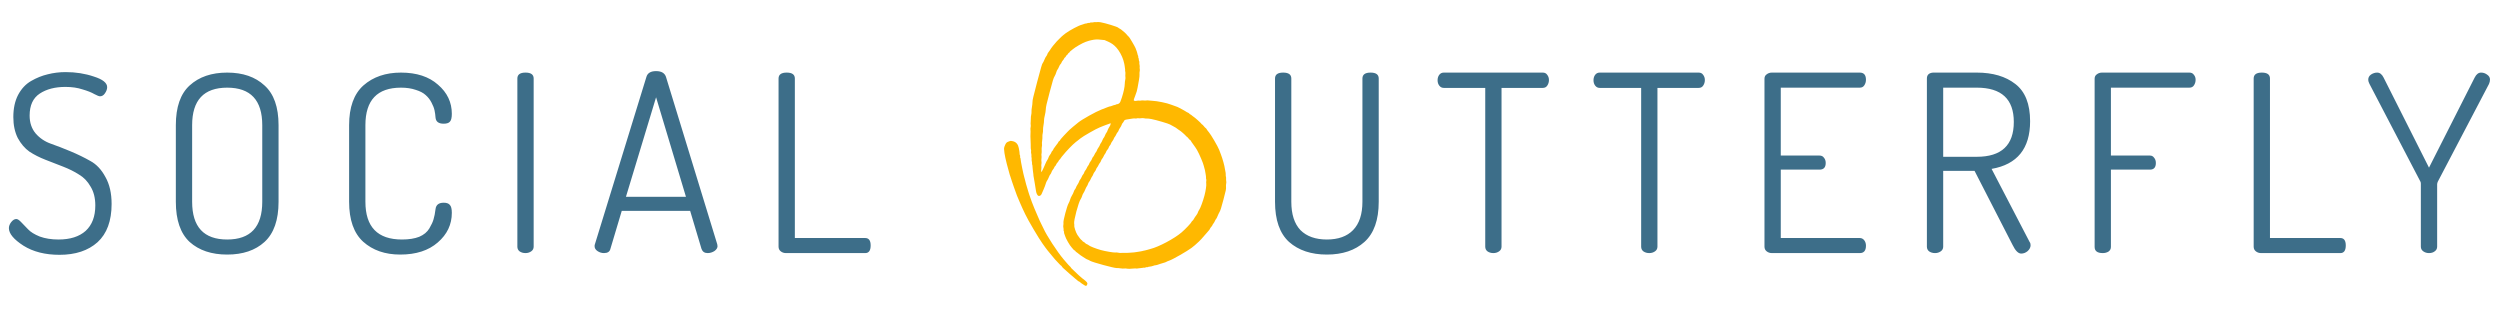 <svg width="405" height="51" viewBox="0 0 405 51" fill="none" xmlns="http://www.w3.org/2000/svg">
<path fill-rule="evenodd" clip-rule="evenodd" d="M178.308 3.608C178.08 3.57 177.829 3.555 177.749 3.575C177.67 3.595 177.557 3.599 177.499 3.583C177.441 3.568 177.283 3.58 177.148 3.611C177.013 3.642 176.853 3.655 176.794 3.639C176.734 3.622 176.643 3.639 176.591 3.676C176.538 3.712 176.451 3.73 176.395 3.715C176.34 3.7 176.215 3.722 176.118 3.763C176.021 3.804 175.908 3.829 175.867 3.818C175.827 3.807 175.727 3.833 175.646 3.875C175.564 3.917 175.392 3.975 175.263 4.004C174.781 4.111 173.339 4.874 172.619 5.402C171.711 6.067 170.613 7.255 170.055 8.177C169.985 8.293 169.881 8.436 169.824 8.494C169.767 8.552 169.697 8.686 169.669 8.79C169.641 8.895 169.557 9.046 169.482 9.127C169.407 9.208 169.273 9.464 169.186 9.695C169.098 9.926 168.974 10.169 168.91 10.235C168.815 10.332 168.65 10.895 168.027 13.25C167.375 15.719 167.262 16.199 167.263 16.514C167.264 16.717 167.223 17.093 167.172 17.349C167.121 17.606 167.091 17.929 167.105 18.068C167.119 18.207 167.096 18.453 167.055 18.615C167.013 18.777 166.988 19.019 166.998 19.153C167.008 19.287 166.998 19.54 166.975 19.717C166.952 19.893 166.952 20.12 166.974 20.22C166.996 20.321 166.99 20.495 166.96 20.608C166.93 20.721 166.92 20.917 166.937 21.044C166.955 21.171 166.957 21.412 166.943 21.581C166.928 21.749 166.922 21.972 166.929 22.075C166.936 22.178 166.947 22.471 166.953 22.727C166.959 22.982 166.97 23.275 166.977 23.378C166.983 23.481 166.985 23.689 166.98 23.839C166.975 23.99 166.993 24.174 167.02 24.248C167.047 24.322 167.053 24.441 167.034 24.513C167.015 24.585 167.026 24.754 167.058 24.889C167.09 25.023 167.105 25.176 167.091 25.228C167.077 25.28 167.085 25.407 167.108 25.51C167.132 25.613 167.139 25.743 167.125 25.798C167.11 25.854 167.125 26.009 167.157 26.144C167.189 26.279 167.204 26.43 167.191 26.479C167.178 26.529 167.192 26.63 167.222 26.703C167.253 26.777 167.269 26.877 167.258 26.925C167.248 26.972 167.262 27.128 167.29 27.271C167.317 27.413 167.332 27.563 167.323 27.603C167.313 27.642 167.332 27.785 167.364 27.92C167.396 28.055 167.415 28.195 167.405 28.233C167.395 28.27 167.403 28.383 167.423 28.484C167.443 28.585 167.475 28.769 167.494 28.892C167.513 29.016 167.575 29.378 167.633 29.698C167.738 30.284 167.761 30.428 167.833 30.949C167.887 31.338 168.069 31.689 168.241 31.736C168.427 31.786 168.645 31.651 168.74 31.428C168.782 31.328 168.931 30.987 169.07 30.669C169.209 30.352 169.362 29.944 169.41 29.761C169.457 29.579 169.559 29.348 169.636 29.249C169.712 29.15 169.838 28.902 169.915 28.697C169.992 28.492 170.104 28.284 170.163 28.233C170.223 28.182 170.3 28.037 170.335 27.911C170.37 27.784 170.476 27.591 170.57 27.481C170.665 27.372 170.761 27.216 170.784 27.136C170.806 27.055 170.876 26.95 170.939 26.901C171.002 26.853 171.071 26.748 171.093 26.669C171.115 26.59 171.211 26.444 171.306 26.343C171.4 26.242 171.49 26.113 171.505 26.056C171.521 25.999 171.584 25.913 171.647 25.864C171.71 25.816 171.771 25.743 171.783 25.702C171.804 25.631 172.069 25.302 172.645 24.632C172.879 24.36 173.6 23.61 173.797 23.434C174.213 23.061 174.409 22.898 174.571 22.787C174.677 22.715 174.886 22.549 175.034 22.419C175.388 22.11 177.652 20.817 178.134 20.648C178.34 20.576 178.593 20.473 178.696 20.418C178.8 20.363 179.016 20.28 179.178 20.234C179.339 20.187 179.573 20.104 179.696 20.05L179.92 19.951L179.919 20.107C179.917 20.201 179.832 20.387 179.704 20.577C179.586 20.75 179.463 20.996 179.429 21.123C179.395 21.251 179.313 21.415 179.247 21.489C179.182 21.562 179.073 21.768 179.006 21.947C178.939 22.125 178.846 22.299 178.799 22.332C178.751 22.365 178.658 22.538 178.591 22.717C178.524 22.895 178.415 23.102 178.35 23.175C178.284 23.248 178.209 23.386 178.184 23.481C178.159 23.576 178.051 23.771 177.945 23.914C177.839 24.056 177.732 24.251 177.707 24.346C177.682 24.441 177.606 24.579 177.539 24.652C177.472 24.726 177.363 24.909 177.298 25.06C177.233 25.211 177.131 25.376 177.071 25.427C177.012 25.477 176.938 25.609 176.908 25.72C176.877 25.831 176.771 26.021 176.672 26.141C176.573 26.262 176.472 26.436 176.447 26.529C176.422 26.621 176.348 26.757 176.283 26.831C176.217 26.904 176.116 27.077 176.06 27.216C176.003 27.354 175.896 27.532 175.822 27.612C175.749 27.692 175.664 27.849 175.634 27.96C175.604 28.071 175.531 28.203 175.472 28.254C175.412 28.304 175.308 28.48 175.241 28.645C175.173 28.809 175.062 29.006 174.992 29.081C174.923 29.157 174.844 29.305 174.816 29.41C174.788 29.515 174.674 29.734 174.563 29.896C174.452 30.058 174.338 30.275 174.309 30.378C174.28 30.481 174.203 30.62 174.137 30.686C174.07 30.753 173.983 30.926 173.944 31.072C173.904 31.217 173.776 31.483 173.66 31.663C173.543 31.846 173.408 32.149 173.355 32.347C173.303 32.543 173.188 32.819 173.1 32.961C172.867 33.335 172.23 35.731 172.275 36.059C172.293 36.186 172.286 36.37 172.259 36.469C172.233 36.568 172.238 36.759 172.27 36.894C172.302 37.029 172.315 37.187 172.3 37.247C172.284 37.306 172.301 37.397 172.338 37.449C172.376 37.501 172.394 37.591 172.378 37.648C172.363 37.706 172.37 37.773 172.394 37.798C172.418 37.824 172.479 38.003 172.53 38.196C172.641 38.621 173.314 39.792 173.629 40.11C173.754 40.236 173.882 40.382 173.913 40.435C173.944 40.488 174.016 40.544 174.073 40.559C174.13 40.575 174.199 40.635 174.226 40.693C174.253 40.75 174.304 40.806 174.34 40.816C174.376 40.826 174.471 40.895 174.553 40.969C174.753 41.152 175.292 41.544 175.46 41.629C175.535 41.667 175.69 41.765 175.803 41.848C175.917 41.931 176.088 42.021 176.183 42.048C176.277 42.076 176.472 42.171 176.615 42.26C176.977 42.485 180.522 43.449 180.892 43.423C181.026 43.414 181.319 43.436 181.543 43.474C181.767 43.511 182.033 43.523 182.135 43.502C182.237 43.48 182.406 43.485 182.51 43.513C182.691 43.562 183.267 43.553 183.725 43.495C183.841 43.48 183.986 43.482 184.049 43.499C184.111 43.516 184.273 43.504 184.408 43.473C184.543 43.442 184.686 43.425 184.727 43.436C184.767 43.447 184.91 43.43 185.045 43.399C185.181 43.368 185.334 43.354 185.386 43.368C185.438 43.382 185.523 43.364 185.575 43.327C185.627 43.291 185.717 43.273 185.774 43.289C185.831 43.304 185.927 43.289 185.987 43.254C186.047 43.22 186.123 43.199 186.155 43.208C186.235 43.229 186.812 43.096 186.956 43.023C187.02 42.99 187.1 42.971 187.135 42.981C187.209 43.001 187.559 42.901 187.987 42.738C188.153 42.674 188.401 42.599 188.538 42.571C188.675 42.542 188.854 42.475 188.936 42.423C189.018 42.37 189.253 42.272 189.458 42.204C189.972 42.035 192.351 40.673 193.021 40.164C193.324 39.933 193.575 39.731 193.58 39.715C193.584 39.699 193.716 39.578 193.873 39.448C194.298 39.095 194.872 38.482 195.568 37.641C195.671 37.517 195.808 37.356 195.873 37.284C195.938 37.212 196.004 37.105 196.02 37.046C196.035 36.987 196.125 36.857 196.22 36.757C196.315 36.656 196.406 36.521 196.424 36.456C196.441 36.392 196.51 36.279 196.577 36.205C196.644 36.132 196.752 35.948 196.817 35.797C196.882 35.646 196.969 35.497 197.012 35.465C197.055 35.434 197.16 35.228 197.247 35.007C197.334 34.786 197.482 34.475 197.577 34.316C197.714 34.085 197.84 33.686 198.196 32.346C198.603 30.814 198.64 30.636 198.614 30.31C198.598 30.113 198.609 29.861 198.639 29.75C198.668 29.638 198.674 29.465 198.651 29.364C198.628 29.264 198.617 29.081 198.627 28.959C198.636 28.836 198.622 28.675 198.596 28.601C198.569 28.527 198.56 28.422 198.574 28.367C198.599 28.274 198.538 27.787 198.473 27.553C198.458 27.498 198.441 27.41 198.435 27.358C198.383 26.893 198.057 25.714 197.793 25.035C197.712 24.827 197.581 24.481 197.501 24.265C197.309 23.749 196.164 21.789 195.84 21.422C195.699 21.264 195.54 21.05 195.485 20.947C195.43 20.844 195.352 20.752 195.312 20.741C195.273 20.73 195.145 20.599 195.029 20.449C194.913 20.3 194.783 20.168 194.739 20.156C194.696 20.144 194.641 20.092 194.616 20.039C194.566 19.93 193.472 18.954 193.37 18.926C193.333 18.916 193.22 18.83 193.118 18.735C193.016 18.64 192.893 18.552 192.843 18.538C192.793 18.525 192.712 18.462 192.662 18.399C192.613 18.336 192.508 18.265 192.43 18.242C192.351 18.218 192.194 18.13 192.08 18.047C191.966 17.964 191.761 17.845 191.625 17.782C191.489 17.719 191.234 17.584 191.059 17.481C190.884 17.378 190.609 17.259 190.448 17.216C190.287 17.172 189.944 17.049 189.684 16.942C189.075 16.691 187.429 16.353 186.697 16.329C186.411 16.319 186.117 16.294 186.045 16.274C185.972 16.253 185.832 16.254 185.735 16.275C185.637 16.296 185.422 16.297 185.258 16.277C185.094 16.258 184.899 16.263 184.825 16.289C184.751 16.315 184.631 16.321 184.559 16.301C184.487 16.282 184.317 16.291 184.182 16.322C183.898 16.387 183.675 16.345 183.662 16.222C183.657 16.175 183.771 15.839 183.917 15.476C184.111 14.989 184.209 14.655 184.289 14.201C184.348 13.862 184.45 13.296 184.515 12.941C184.58 12.587 184.62 12.183 184.603 12.044C184.586 11.904 184.598 11.686 184.629 11.559C184.66 11.433 184.666 11.254 184.641 11.163C184.617 11.072 184.611 10.94 184.629 10.868C184.647 10.797 184.635 10.628 184.603 10.493C184.571 10.359 184.559 10.193 184.577 10.126C184.595 10.058 184.581 9.962 184.545 9.912C184.51 9.862 184.484 9.743 184.488 9.648C184.492 9.552 184.466 9.433 184.431 9.383C184.395 9.333 184.378 9.247 184.393 9.192C184.408 9.137 184.39 9.05 184.354 8.999C184.318 8.948 184.285 8.848 184.282 8.776C184.276 8.657 184.131 8.221 183.952 7.783C183.827 7.477 182.936 5.973 182.869 5.955C182.833 5.945 182.713 5.823 182.6 5.683C182.488 5.543 182.295 5.341 182.17 5.235C181.644 4.789 181.47 4.656 181.378 4.631C181.325 4.616 181.215 4.545 181.135 4.472C180.97 4.322 179.041 3.733 178.308 3.608ZM179.529 6.75C180.104 7.015 180.438 7.258 180.866 7.724C181.297 8.194 181.772 9.053 181.976 9.729C182.088 10.103 182.213 10.651 182.198 10.707C182.188 10.746 182.206 10.887 182.238 11.022C182.27 11.157 182.284 11.313 182.269 11.369C182.254 11.425 182.265 11.533 182.293 11.608C182.32 11.683 182.329 11.876 182.311 12.035C182.293 12.194 182.296 12.402 182.318 12.495C182.339 12.589 182.326 12.782 182.289 12.924C182.252 13.066 182.219 13.347 182.215 13.549C182.207 14.076 182.032 14.908 181.742 15.802C181.527 16.464 181.464 16.601 181.314 16.73C181.218 16.814 181.086 16.877 181.02 16.872C180.955 16.867 180.842 16.899 180.769 16.943C180.697 16.987 180.611 17.016 180.579 17.008C180.546 16.999 180.377 17.05 180.202 17.121C180.028 17.192 179.86 17.244 179.83 17.235C179.8 17.227 179.63 17.279 179.453 17.351C179.275 17.423 178.806 17.605 178.409 17.756C177.539 18.087 175.293 19.342 174.692 19.832C174.462 20.02 174.068 20.342 173.815 20.548C173.562 20.754 173.317 20.968 173.27 21.023C173.224 21.078 173.07 21.23 172.929 21.361C172.788 21.492 172.516 21.778 172.324 21.996C172.132 22.215 171.92 22.452 171.853 22.523C171.786 22.595 171.72 22.692 171.708 22.738C171.696 22.784 171.638 22.844 171.58 22.87C171.522 22.897 171.46 22.974 171.442 23.041C171.424 23.109 171.332 23.246 171.237 23.347C171.142 23.447 171.056 23.563 171.045 23.603C171.034 23.644 170.947 23.765 170.851 23.871C170.754 23.978 170.657 24.13 170.635 24.21C170.613 24.29 170.543 24.395 170.48 24.443C170.417 24.492 170.344 24.61 170.317 24.706C170.291 24.803 170.191 24.971 170.097 25.08C170.002 25.19 169.894 25.388 169.858 25.521C169.822 25.653 169.733 25.837 169.661 25.928C169.589 26.02 169.444 26.306 169.339 26.565C169.168 26.989 168.98 27.401 168.792 27.762C168.687 27.962 168.636 27.793 168.689 27.429C168.715 27.253 168.72 27.03 168.699 26.933C168.679 26.836 168.685 26.672 168.712 26.568C168.739 26.464 168.742 26.29 168.717 26.182C168.693 26.074 168.692 25.853 168.716 25.691C168.74 25.528 168.743 25.316 168.722 25.219C168.702 25.122 168.706 24.964 168.732 24.867C168.758 24.77 168.766 24.53 168.75 24.334C168.735 24.137 168.748 23.877 168.78 23.756C168.812 23.636 168.822 23.458 168.801 23.361C168.78 23.264 168.792 23.008 168.828 22.791C168.863 22.575 168.882 22.28 168.87 22.135C168.858 21.99 168.881 21.749 168.921 21.599C168.961 21.45 168.983 21.203 168.97 21.052C168.958 20.901 168.992 20.554 169.046 20.282C169.101 20.009 169.139 19.662 169.131 19.511C169.123 19.354 169.179 19.003 169.26 18.698C169.339 18.399 169.411 17.954 169.421 17.693C169.436 17.294 169.528 16.89 170.039 14.96C170.567 12.969 170.663 12.658 170.831 12.381C170.937 12.209 171.063 11.916 171.112 11.732C171.161 11.548 171.255 11.338 171.32 11.264C171.386 11.191 171.494 10.987 171.56 10.811C171.626 10.636 171.736 10.445 171.805 10.388C171.873 10.33 171.949 10.211 171.972 10.124C171.995 10.036 172.092 9.882 172.187 9.782C172.281 9.681 172.373 9.544 172.391 9.476C172.409 9.409 172.471 9.332 172.529 9.305C172.587 9.279 172.65 9.199 172.669 9.128C172.688 9.057 172.749 8.978 172.805 8.953C172.86 8.928 172.941 8.838 172.985 8.753C173.029 8.668 173.111 8.578 173.166 8.553C173.222 8.527 173.276 8.473 173.287 8.432C173.298 8.391 173.349 8.332 173.4 8.301C173.452 8.27 173.63 8.125 173.796 7.978C174.17 7.646 175.39 6.946 175.884 6.78C176.43 6.595 176.441 6.592 176.762 6.518C177.341 6.384 177.769 6.359 178.267 6.429C178.544 6.468 178.786 6.492 178.804 6.481C178.857 6.451 178.977 6.496 179.529 6.75ZM189.549 20.173C189.629 20.232 189.818 20.336 189.97 20.404C190.263 20.536 190.677 20.8 190.913 21.004C190.991 21.071 191.087 21.135 191.125 21.146C191.221 21.172 192.109 21.955 192.134 22.035C192.144 22.07 192.19 22.109 192.236 22.121C192.281 22.134 192.413 22.266 192.529 22.416C192.645 22.565 192.776 22.697 192.82 22.709C192.863 22.721 192.91 22.772 192.923 22.824C192.937 22.875 193.112 23.136 193.313 23.402C193.514 23.669 193.785 24.069 193.914 24.291C194.277 24.915 194.959 26.517 195.017 26.884C195.03 26.962 195.071 27.116 195.108 27.228C195.145 27.339 195.183 27.474 195.191 27.526C195.199 27.579 195.25 27.86 195.304 28.15C195.358 28.44 195.39 28.725 195.376 28.784C195.361 28.842 195.374 28.95 195.405 29.024C195.435 29.098 195.44 29.231 195.416 29.321C195.392 29.411 195.389 29.591 195.41 29.722C195.456 30.025 195.327 30.909 195.123 31.685C194.89 32.568 194.448 33.769 194.275 33.988C194.193 34.092 194.102 34.266 194.072 34.377C194.043 34.487 193.961 34.652 193.89 34.744C193.683 35.014 193.415 35.419 193.339 35.578C193.299 35.659 193.223 35.746 193.17 35.77C193.116 35.795 193.059 35.864 193.043 35.925C192.995 36.103 192.024 37.131 191.404 37.659C190.227 38.662 187.718 39.996 186.389 40.325C186.289 40.349 186.076 40.411 185.917 40.461C185.758 40.511 185.564 40.561 185.486 40.572C185.408 40.583 185.292 40.606 185.228 40.623C185.164 40.639 185.06 40.667 184.996 40.683C184.932 40.7 184.808 40.722 184.72 40.734C184.632 40.745 184.428 40.778 184.268 40.807C183.853 40.882 183.622 40.906 182.996 40.942C182.893 40.947 182.716 40.958 182.604 40.964C182.492 40.971 182.248 40.971 182.063 40.964C181.878 40.957 181.646 40.961 181.547 40.972C181.448 40.984 181.269 40.967 181.148 40.934C181.027 40.901 180.822 40.888 180.692 40.906C180.428 40.94 179.031 40.702 178.324 40.503C177.536 40.28 176.571 39.903 176.405 39.752C176.32 39.675 176.177 39.591 176.089 39.567C176 39.543 175.863 39.451 175.785 39.363C175.706 39.274 175.587 39.187 175.519 39.169C175.452 39.15 175.375 39.088 175.348 39.03C175.321 38.972 175.267 38.916 175.228 38.905C175.142 38.882 174.768 38.418 174.537 38.049C174.277 37.634 173.982 36.73 174.038 36.52C174.05 36.472 174.039 36.34 174.013 36.225C173.913 35.78 174.726 32.731 175.07 32.259C175.152 32.146 175.257 31.918 175.303 31.752C175.348 31.586 175.445 31.372 175.518 31.278C175.591 31.184 175.717 30.936 175.797 30.728C175.877 30.52 176 30.275 176.071 30.184C176.141 30.093 176.225 29.921 176.257 29.802C176.289 29.683 176.372 29.523 176.442 29.447C176.512 29.371 176.623 29.179 176.688 29.022C176.753 28.864 176.864 28.662 176.933 28.572C177.003 28.482 177.083 28.324 177.111 28.221C177.14 28.117 177.241 27.943 177.336 27.834C177.431 27.724 177.532 27.55 177.56 27.446C177.589 27.342 177.666 27.197 177.732 27.124C177.798 27.05 177.899 26.883 177.957 26.751C178.014 26.62 178.119 26.449 178.19 26.372C178.26 26.295 178.341 26.147 178.368 26.043C178.396 25.939 178.479 25.788 178.553 25.708C178.627 25.628 178.733 25.45 178.79 25.312C178.847 25.173 178.948 25 179.013 24.927C179.079 24.853 179.154 24.714 179.179 24.618C179.205 24.522 179.303 24.361 179.398 24.261C179.493 24.16 179.595 23.985 179.625 23.873C179.655 23.76 179.731 23.628 179.793 23.58C179.856 23.531 179.933 23.401 179.964 23.292C179.995 23.182 180.102 22.993 180.201 22.873C180.3 22.752 180.401 22.578 180.426 22.485C180.451 22.392 180.526 22.256 180.593 22.183C180.66 22.11 180.769 21.926 180.834 21.775C180.899 21.624 181.001 21.459 181.061 21.409C181.12 21.358 181.192 21.233 181.219 21.131C181.246 21.029 181.355 20.829 181.461 20.686C181.567 20.543 181.677 20.336 181.707 20.226C181.736 20.115 181.811 19.978 181.874 19.92C181.936 19.862 182.028 19.728 182.077 19.622C182.171 19.419 182.228 19.397 182.911 19.297C183.088 19.271 183.352 19.23 183.499 19.204C183.645 19.179 183.827 19.174 183.903 19.194C183.979 19.213 184.102 19.205 184.176 19.175C184.25 19.145 184.377 19.138 184.458 19.159C184.54 19.18 184.723 19.175 184.866 19.148C185.009 19.122 185.235 19.128 185.368 19.163C185.501 19.198 185.691 19.216 185.79 19.203C185.889 19.19 186.222 19.227 186.529 19.285C187.284 19.428 189.368 20.04 189.549 20.173ZM163.683 22.824C163.613 22.833 163.433 22.9 163.283 22.973C163.048 23.088 162.987 23.155 162.834 23.475C162.709 23.737 162.656 23.919 162.651 24.101C162.644 24.323 162.783 25.261 162.866 25.554C162.881 25.609 162.933 25.83 162.981 26.046C163.029 26.262 163.081 26.483 163.097 26.538C163.205 26.913 163.53 28.105 163.563 28.249C163.585 28.346 163.618 28.443 163.636 28.465C163.654 28.487 163.684 28.578 163.704 28.668C163.724 28.758 163.829 29.085 163.937 29.395C164.045 29.706 164.188 30.121 164.255 30.318C164.563 31.232 164.967 32.283 165.121 32.572C165.187 32.697 165.264 32.874 165.292 32.966C165.32 33.058 165.466 33.391 165.617 33.705C165.767 34.019 165.976 34.462 166.081 34.69C166.491 35.585 168.328 38.702 168.897 39.47C169.097 39.74 169.31 40.037 169.371 40.129C169.431 40.22 169.578 40.413 169.697 40.557C169.816 40.7 170.005 40.931 170.117 41.069C170.711 41.804 171.263 42.441 171.316 42.456C171.327 42.459 171.449 42.589 171.588 42.744C171.727 42.9 171.873 43.036 171.912 43.047C171.951 43.057 171.994 43.105 172.008 43.153C172.023 43.201 172.124 43.324 172.233 43.426C172.627 43.794 173.938 44.941 174.188 45.137C174.328 45.247 174.502 45.392 174.575 45.46C174.647 45.528 174.755 45.596 174.814 45.612C174.873 45.628 174.964 45.69 175.015 45.749C175.067 45.808 175.205 45.912 175.323 45.98C175.441 46.048 175.611 46.158 175.701 46.226C175.912 46.385 176.065 46.325 176.137 46.056C176.179 45.899 176.156 45.828 176.011 45.661C175.914 45.549 175.812 45.452 175.785 45.444C175.732 45.43 174.911 44.751 174.788 44.62C174.749 44.578 174.648 44.484 174.566 44.412C174.483 44.34 174.283 44.149 174.122 43.987C173.962 43.825 173.762 43.636 173.678 43.567C173.595 43.497 173.502 43.388 173.472 43.324C173.443 43.26 173.393 43.201 173.362 43.193C173.313 43.179 172.93 42.752 172.31 42.018C171.251 40.764 169.543 38.141 169.034 36.987C168.941 36.776 168.776 36.441 168.668 36.243C168.56 36.045 168.309 35.493 168.112 35.018C167.914 34.542 167.672 33.979 167.575 33.767C167.402 33.391 166.935 32.144 166.751 31.566C166.701 31.408 166.64 31.218 166.616 31.144C166.381 30.41 166.006 29.077 166.02 29.025C166.024 29.008 165.989 28.881 165.941 28.744C165.821 28.404 165.31 25.886 165.339 25.778C165.351 25.73 165.331 25.648 165.294 25.596C165.257 25.544 165.242 25.443 165.261 25.372C165.28 25.301 165.267 25.203 165.232 25.154C165.198 25.105 165.171 24.991 165.174 24.9C165.179 24.732 165.163 24.621 165.046 23.986C164.935 23.389 164.621 23.016 164.12 22.887C163.95 22.843 163.753 22.815 163.683 22.824Z" fill="#FFB800"/>
<path d="M1.44 36.96C1.44 36.64 1.56 36.32 1.8 36C2.067 35.653 2.347 35.48 2.64 35.48C2.853 35.48 3.12 35.653 3.44 36L4.56 37.16C4.96 37.587 5.587 37.973 6.44 38.32C7.32 38.64 8.333 38.8 9.48 38.8C11.373 38.8 12.84 38.333 13.88 37.4C14.92 36.44 15.44 35.067 15.44 33.28C15.44 32.08 15.187 31.067 14.68 30.24C14.2 29.387 13.573 28.733 12.8 28.28C12.053 27.8 11.2 27.373 10.24 27L7.36 25.88C6.4 25.507 5.533 25.067 4.76 24.56C4.013 24.027 3.387 23.293 2.88 22.36C2.4 21.4 2.16 20.267 2.16 18.96C2.16 17.573 2.413 16.387 2.92 15.4C3.453 14.387 4.16 13.627 5.04 13.12C5.92 12.613 6.813 12.253 7.72 12.04C8.653 11.8 9.627 11.68 10.64 11.68C12.267 11.68 13.787 11.92 15.2 12.4C16.64 12.853 17.36 13.427 17.36 14.12C17.36 14.44 17.24 14.773 17 15.12C16.787 15.44 16.52 15.6 16.2 15.6C16.04 15.6 15.733 15.48 15.28 15.24C14.827 14.973 14.187 14.72 13.36 14.48C12.56 14.213 11.64 14.08 10.6 14.08C8.92 14.08 7.533 14.44 6.44 15.16C5.347 15.88 4.8 17.067 4.8 18.72C4.8 19.867 5.12 20.827 5.76 21.6C6.427 22.373 7.253 22.933 8.24 23.28C9.227 23.627 10.293 24.04 11.44 24.52C12.587 25 13.653 25.52 14.64 26.08C15.627 26.613 16.44 27.48 17.08 28.68C17.747 29.853 18.08 31.307 18.08 33.04C18.08 35.787 17.32 37.853 15.8 39.24C14.28 40.6 12.227 41.28 9.64 41.28C7.32 41.28 5.373 40.787 3.8 39.8C2.227 38.787 1.44 37.84 1.44 36.96ZM28.486 32.68V20.28C28.486 17.347 29.232 15.2 30.726 13.84C32.246 12.453 34.272 11.76 36.806 11.76C39.339 11.76 41.352 12.453 42.846 13.84C44.366 15.2 45.126 17.347 45.126 20.28V32.68C45.126 35.64 44.366 37.813 42.846 39.2C41.352 40.56 39.339 41.24 36.806 41.24C34.272 41.24 32.246 40.56 30.726 39.2C29.232 37.813 28.486 35.64 28.486 32.68ZM31.126 32.68C31.126 36.76 33.019 38.8 36.806 38.8C40.592 38.8 42.486 36.76 42.486 32.68V20.28C42.486 16.227 40.592 14.2 36.806 14.2C33.019 14.2 31.126 16.227 31.126 20.28V32.68ZM56.556 32.68V20.28C56.556 17.373 57.329 15.227 58.876 13.84C60.449 12.453 62.476 11.76 64.956 11.76C67.489 11.76 69.489 12.413 70.956 13.72C72.449 15 73.196 16.573 73.196 18.44C73.196 19.08 73.089 19.507 72.876 19.72C72.689 19.933 72.356 20.04 71.876 20.04C71.049 20.04 70.609 19.707 70.556 19.04C70.529 18.64 70.476 18.253 70.396 17.88C70.316 17.507 70.156 17.093 69.916 16.64C69.676 16.16 69.356 15.747 68.956 15.4C68.583 15.053 68.049 14.773 67.356 14.56C66.663 14.32 65.863 14.2 64.956 14.2C61.116 14.2 59.196 16.227 59.196 20.28V32.68C59.196 36.76 61.169 38.8 65.116 38.8C66.236 38.8 67.169 38.653 67.916 38.36C68.663 38.04 69.209 37.587 69.556 37C69.903 36.413 70.129 35.92 70.236 35.52C70.369 35.093 70.476 34.547 70.556 33.88C70.636 33.187 71.076 32.84 71.876 32.84C72.356 32.84 72.689 32.96 72.876 33.2C73.089 33.413 73.196 33.84 73.196 34.48C73.196 36.373 72.436 37.973 70.916 39.28C69.423 40.587 67.396 41.24 64.836 41.24C62.383 41.24 60.383 40.547 58.836 39.16C57.316 37.773 56.556 35.613 56.556 32.68ZM83.813 39.96V12.72C83.813 12.08 84.253 11.76 85.133 11.76C86.013 11.76 86.453 12.08 86.453 12.72V39.96C86.453 40.28 86.32 40.533 86.053 40.72C85.787 40.907 85.48 41 85.133 41C84.76 41 84.44 40.907 84.173 40.72C83.933 40.533 83.813 40.28 83.813 39.96ZM96.324 39.88C96.324 39.747 96.338 39.653 96.364 39.6L104.724 12.44C104.911 11.827 105.431 11.52 106.284 11.52C107.138 11.52 107.671 11.827 107.884 12.44L116.204 39.6C116.204 39.627 116.204 39.667 116.204 39.72C116.231 39.773 116.244 39.813 116.244 39.84C116.244 40.16 116.071 40.44 115.724 40.68C115.378 40.893 115.018 41 114.644 41C114.138 41 113.804 40.773 113.644 40.32L111.804 34.16H100.724L98.884 40.32C98.778 40.773 98.431 41 97.844 41C97.471 41 97.124 40.893 96.804 40.68C96.484 40.467 96.324 40.2 96.324 39.88ZM101.404 31.88H111.124L106.284 15.76L101.404 31.88ZM126.126 39.96V12.72C126.126 12.08 126.566 11.76 127.446 11.76C128.326 11.76 128.766 12.08 128.766 12.72V38.56H140.166C140.753 38.56 141.046 38.96 141.046 39.76C141.046 40.587 140.753 41 140.166 41H127.326C127.006 41 126.726 40.907 126.486 40.72C126.246 40.533 126.126 40.28 126.126 39.96ZM206.553 32.68V12.72C206.553 12.08 206.993 11.76 207.873 11.76C208.753 11.76 209.193 12.08 209.193 12.72V32.68C209.193 34.707 209.686 36.24 210.673 37.28C211.686 38.293 213.113 38.8 214.953 38.8C216.793 38.8 218.206 38.293 219.193 37.28C220.206 36.24 220.713 34.707 220.713 32.68V12.72C220.713 12.08 221.153 11.76 222.033 11.76C222.913 11.76 223.353 12.08 223.353 12.72V32.68C223.353 35.64 222.579 37.813 221.033 39.2C219.513 40.56 217.486 41.24 214.953 41.24C212.419 41.24 210.379 40.56 208.833 39.2C207.313 37.813 206.553 35.64 206.553 32.68ZM232.889 13C232.889 12.68 232.969 12.4 233.129 12.16C233.316 11.893 233.569 11.76 233.889 11.76H249.929C250.249 11.76 250.489 11.88 250.649 12.12C250.836 12.36 250.929 12.64 250.929 12.96C250.929 13.307 250.836 13.613 250.649 13.88C250.489 14.12 250.249 14.24 249.929 14.24H243.249V39.96C243.249 40.28 243.116 40.533 242.849 40.72C242.582 40.907 242.276 41 241.929 41C241.556 41 241.236 40.907 240.969 40.72C240.729 40.533 240.609 40.28 240.609 39.96V14.24H233.889C233.596 14.24 233.356 14.12 233.169 13.88C232.982 13.64 232.889 13.347 232.889 13ZM258.147 13C258.147 12.68 258.227 12.4 258.387 12.16C258.574 11.893 258.827 11.76 259.147 11.76H275.187C275.507 11.76 275.747 11.88 275.907 12.12C276.094 12.36 276.187 12.64 276.187 12.96C276.187 13.307 276.094 13.613 275.907 13.88C275.747 14.12 275.507 14.24 275.187 14.24H268.507V39.96C268.507 40.28 268.374 40.533 268.107 40.72C267.84 40.907 267.534 41 267.187 41C266.814 41 266.494 40.907 266.227 40.72C265.987 40.533 265.867 40.28 265.867 39.96V14.24H259.147C258.854 14.24 258.614 14.12 258.427 13.88C258.24 13.64 258.147 13.347 258.147 13ZM285.845 39.96V12.76C285.845 12.44 285.965 12.2 286.205 12.04C286.445 11.853 286.725 11.76 287.045 11.76H301.285C301.951 11.76 302.285 12.147 302.285 12.92C302.285 13.267 302.191 13.573 302.005 13.84C301.845 14.08 301.605 14.2 301.285 14.2H288.485V25.2H294.765C295.085 25.2 295.325 25.32 295.485 25.56C295.671 25.773 295.765 26.053 295.765 26.4C295.765 27.12 295.431 27.48 294.765 27.48H288.485V38.56H301.285C301.578 38.56 301.818 38.68 302.005 38.92C302.191 39.16 302.285 39.453 302.285 39.8C302.285 40.6 301.951 41 301.285 41H287.045C286.725 41 286.445 40.907 286.205 40.72C285.965 40.533 285.845 40.28 285.845 39.96ZM312.157 39.96V12.72C312.157 12.133 312.491 11.813 313.157 11.76H320.237C322.824 11.76 324.904 12.373 326.477 13.6C328.077 14.827 328.877 16.84 328.877 19.64C328.877 24.067 326.797 26.64 322.637 27.36L328.797 39.2C328.904 39.333 328.957 39.507 328.957 39.72C328.957 40.067 328.797 40.387 328.477 40.68C328.157 40.947 327.811 41.08 327.437 41.08C326.957 41.08 326.491 40.613 326.037 39.68L319.877 27.68H314.797V39.96C314.797 40.28 314.664 40.533 314.397 40.72C314.131 40.907 313.824 41 313.477 41C313.104 41 312.784 40.907 312.517 40.72C312.277 40.533 312.157 40.28 312.157 39.96ZM314.797 25.4H320.237C324.237 25.4 326.237 23.52 326.237 19.76C326.237 16.053 324.237 14.2 320.237 14.2H314.797V25.4ZM339.329 40V12.76C339.329 12.44 339.449 12.2 339.689 12.04C339.929 11.853 340.209 11.76 340.529 11.76H354.689C355.009 11.76 355.249 11.88 355.409 12.12C355.596 12.333 355.689 12.6 355.689 12.92C355.689 13.267 355.596 13.573 355.409 13.84C355.249 14.08 355.009 14.2 354.689 14.2H341.969V25.2H348.289C348.582 25.2 348.809 25.32 348.969 25.56C349.156 25.773 349.249 26.053 349.249 26.4C349.249 27.12 348.929 27.48 348.289 27.48H341.969V40C341.969 40.32 341.836 40.573 341.569 40.76C341.302 40.92 340.996 41 340.649 41C339.769 41 339.329 40.667 339.329 40ZM365.095 39.96V12.72C365.095 12.08 365.535 11.76 366.415 11.76C367.295 11.76 367.735 12.08 367.735 12.72V38.56H379.135C379.721 38.56 380.015 38.96 380.015 39.76C380.015 40.587 379.721 41 379.135 41H366.295C365.975 41 365.695 40.907 365.455 40.72C365.215 40.533 365.095 40.28 365.095 39.96ZM383.658 12.88C383.658 12.56 383.805 12.293 384.098 12.08C384.418 11.867 384.752 11.76 385.098 11.76C385.525 11.76 385.872 12.027 386.138 12.56L393.498 27.16L400.898 12.56C401.165 12.027 401.512 11.76 401.938 11.76C402.285 11.76 402.605 11.867 402.898 12.08C403.218 12.293 403.378 12.56 403.378 12.88C403.378 13.12 403.325 13.36 403.218 13.6L394.898 29.48C394.845 29.64 394.818 29.747 394.818 29.8V39.96C394.818 40.28 394.685 40.533 394.418 40.72C394.178 40.907 393.872 41 393.498 41C393.152 41 392.845 40.907 392.578 40.72C392.312 40.533 392.178 40.28 392.178 39.96V29.8C392.178 29.667 392.165 29.56 392.138 29.48L383.858 13.6C383.725 13.36 383.658 13.12 383.658 12.88Z" fill="#3D6E89"/>
</svg>
